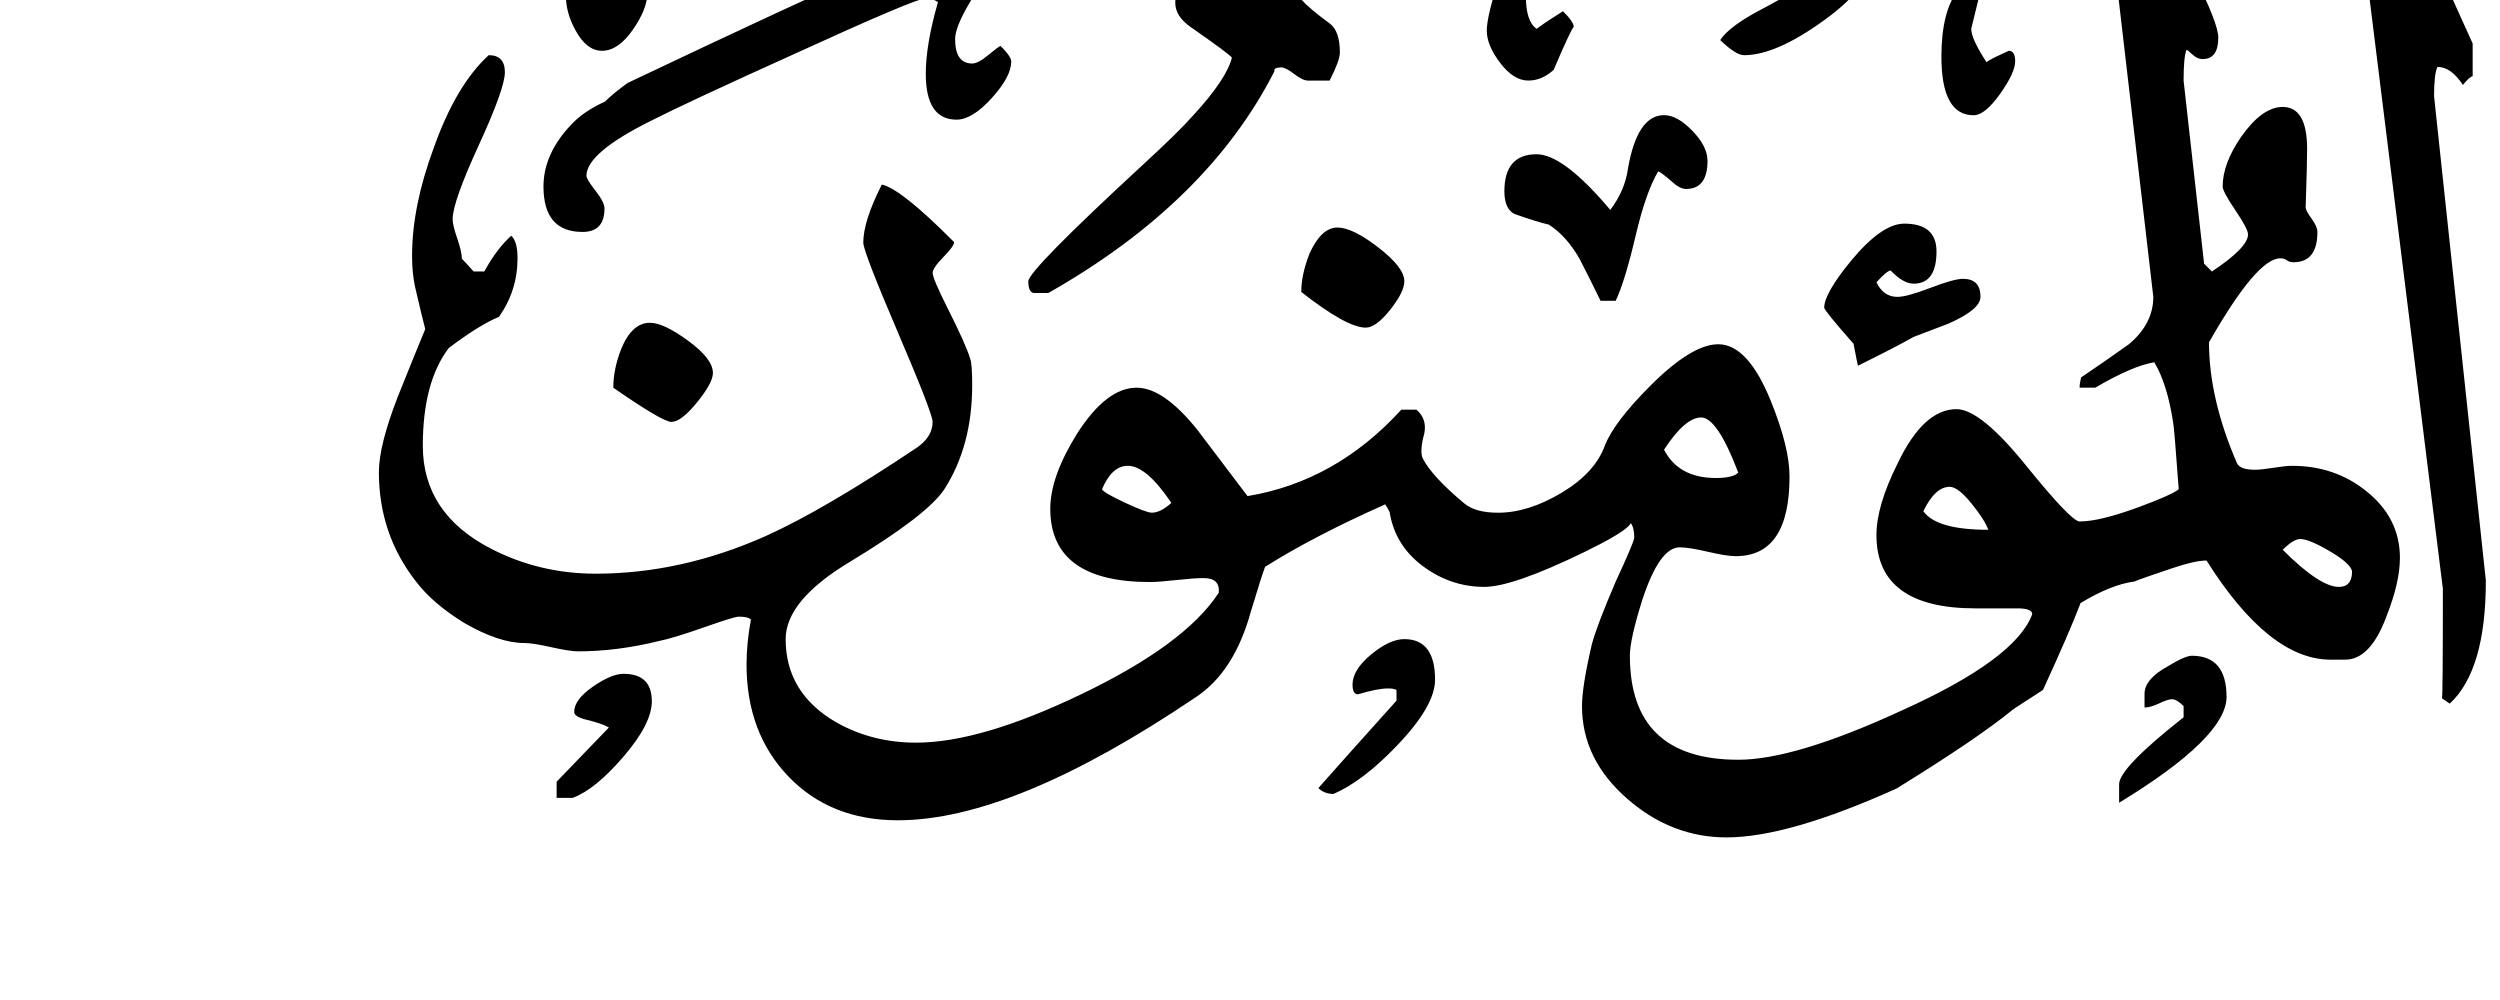 <!-- Generated by IcoMoon.io -->
<svg version="1.1" xmlns="http://www.w3.org/2000/svg" width="80" height="32" viewBox="0 0 80 32">
<title>surah23</title>
<path d="M79.547 18.578q0 2.875-1.156 3.938l-0.25-0.172q0.031 0.078 0.031-3.5l-2.484-20q0-0.625 0.859-2.078h0.484l2.094 4.625v1.047q-0.094 0.016-0.313 0.281-0.375-0.578-0.813-0.578-0.109 0.219-0.109 0.938zM64.484 1.969q0 0.359-0.484 1.039t-0.844 0.68q-1.031 0-1.031-1.875 0-1.422 0.516-2.109 0.172-0.375 0.344-0.719 0.344-0.563 0.703-0.547l-0.609 2.484q0 0.328 0.516 1.109-0.219 0 0.688-0.406 0.203 0 0.203 0.344zM60.047-1.781q0 1.234-1.688 2.438-1.531 1.109-2.547 1.109-0.266 0-0.766-0.484 0.297-0.453 1.367-1.008t1.414-0.945q-0.609-0.344-1.547-0.344-0.563 0-0.859 0.266-0.484 0.453-1.156 0.688-0.203-0.016-0.203-0.344 0-0.484 1.023-1.445t1.539-1.039q0.156-0.063 0.5-0.063 0.641 0 1.625 0.281 1.297 0.359 1.297 0.891zM63.375 9.5q0 0.406-1.031 0.859-0.375 0.141-1.109 0.422-0.547 0.313-1.781 0.922-0.016-0.047-0.141-0.703-0.938-1.063-0.938-1.156 0-0.453 0.859-1.5 0.984-1.188 1.703-1.188 1.031 0 1.031 0.891 0 1.031-0.734 1.031-0.328 0-0.734-0.422-0.109 0-0.453 0.375 0.219 0.469 0.672 0.469 0.297 0 1.055-0.289t1.039-0.289q0.563 0 0.563 0.578zM50.359 0.859q-0.109 0.125-0.641 1.375-0.375 0.344-0.813 0.344-0.469 0-0.898-0.563t-0.43-1.031 0.406-1.703q0.469-1.406 0.922-1.531h0.469v0.469q0 0.125-0.234 0.492t-0.273 0.492-0.039 0.672q0 0.813 0.344 1.047 0.313-0.234 0.844-0.563 0.344 0.344 0.344 0.5zM71.25 22.297q0 1.297-3.438 3.391v-0.594q0-0.516 2.063-2.141v-0.359q-0.219-0.219-0.375-0.219-0.125 0-0.406 0.133t-0.469 0.133v-0.438q0-0.469 0.734-0.875 0.563-0.344 0.781-0.344 1.109 0 1.109 1.313zM54.641 5.141q0 0.906-0.688 0.906-0.203 0-0.469-0.25-0.344-0.297-0.422-0.313-0.391 0.656-0.719 2.047-0.344 1.469-0.641 2.094h-0.484q-0.328-0.672-0.672-1.344-0.422-0.734-0.984-1.094-0.359-0.078-1.109-0.344-0.313-0.172-0.313-0.719 0-1.188 1.031-1.188 0.859 0 2.359 1.781 0.469-0.625 0.563-1.313 0.297-1.719 1.156-1.719 0.422 0 0.906 0.5t0.484 0.953zM42.875 1.688q0 0.25-0.328 0.891h-0.688q-0.172 0-0.445-0.211t-0.414-0.211q-0.25 0-0.219 0.125-2.141 4.203-7.234 7.094h-0.469q-0.172-0.031-0.172-0.375t3.656-3.719q1.141-1.047 1.625-1.594 1.063-1.156 1.234-1.844-0.094-0.125-1.328-0.984-0.484-0.344-0.484-0.766 0-0.969 0.922-2.344 0.984-1.469 1.875-1.469 0.203 0 0.375 0.094 0.516 0.672 0.813 1.703 0.125 0.469-0.078 1.5 0.047 0.078 0.141 0.422 0.234 0.266 0.891 0.75 0.328 0.234 0.328 0.938zM44.938 9q0 0.344-0.453 0.914t-0.781 0.57q-0.609 0-2.063-1.141 0-0.563 0.266-1.234 0.375-0.828 0.891-0.828 0.484 0 1.313 0.641t0.828 1.078zM76.797 17.859q0 0.766-0.422 1.844-0.516 1.406-1.328 1.406h-0.469q-1.969 0-3.969-3.172-0.375 0-1.109 0.25-0.938 0.313-1.203 0.422-0.734 0.094-1.719 0.688-0.328 0.875-1.203 2.781-0.344 0.219-0.938 0.609-1.141 0.938-3.75 2.547-3.469 1.563-5.438 1.563-1.75 0-3.156-1.219-1.469-1.266-1.469-2.984 0-0.625 0.313-1.969 0.156-0.594 0.766-2.016 0.594-1.281 0.594-1.406 0-0.641-0.484-0.641 1.156 0-1.125 1.109t-3.188 1.109q-1.078 0-1.969-0.664t-1.063-1.727q-0.047-0.109-0.141-0.25-2.313 1.031-3.844 2-0.094 0.234-0.453 1.422-0.531 1.938-1.766 2.75-5.828 3.938-9.531 3.938-2.156 0-3.5-1.398t-1.344-3.586q0-0.688 0.141-1.438-0.094-0.094-0.391-0.094-0.141 0-1.117 0.344t-1.445 0.438q-1.328 0.328-2.578 0.328-0.266 0-0.859-0.133t-0.859-0.133q-0.813 0-1.922-0.641-1.016-0.625-1.547-1.328-1.188-1.516-1.188-3.5 0-0.859 0.609-2.422 0.469-1.172 0.875-2.156-0.063-0.219-0.328-1.359-0.094-0.438-0.094-0.984 0-1.578 0.688-3.438 0.719-2.031 1.766-2.984 0.516 0 0.516 0.547 0 0.516-0.836 2.336t-0.836 2.367q0 0.188 0.148 0.617t0.148 0.648q0.125 0.125 0.375 0.406h0.344q0.391-0.719 0.859-1.141 0.203 0.172 0.203 0.719 0 1.031-0.594 1.875-0.641 0.266-1.609 1-0.828 1.094-0.828 3.125 0 2.172 2.188 3.297 1.547 0.797 3.344 0.797 2.734 0 5.438-1.203 1.875-0.844 4.859-2.844 0.484-0.344 0.484-0.813 0-0.266-1.109-2.859t-1.109-2.875q0-0.688 0.594-1.859 0.625 0.141 2.313 1.844 0 0.125-0.344 0.477t-0.344 0.508q0 0.172 0.469 1.109 0.594 1.172 0.734 1.641 0.063 0.156 0.063 0.844 0 1.938-0.891 3.328-0.547 0.828-3.031 2.328-2.047 1.234-2.047 2.469 0 1.719 1.609 2.656 1.156 0.656 2.563 0.656 2.063 0 5.281-1.547 3.328-1.594 4.406-3.25 0.047-0.469-0.484-0.469-0.297 0-0.875 0.063t-0.844 0.063q-3.188 0-3.188-2.344 0-1.031 0.859-2.406 0.938-1.469 1.906-1.469 0.859 0 1.938 1.344 0.547 0.719 1.609 2.125 2.828-0.469 4.922-2.766h0.484q0.344 0.297 0.25 0.766-0.156 0.563-0.047 0.797 0.297 0.578 1.328 1.438 0.359 0.297 1.078 0.297 0.969 0 2.039-0.641t1.383-1.516q0.297-0.75 1.453-1.906 1.328-1.328 2.172-1.328 0.953 0 1.688 1.828 0.594 1.469 0.594 2.406 0 2.547-1.719 2.547-0.297 0-0.898-0.141t-0.898-0.141q-0.641 0-1.188 1.656-0.406 1.281-0.406 1.813 0 3.328 3.469 3.328 1.813 0 5.234-1.578 3.641-1.641 4.172-3.078 0-0.188-0.469-0.188h-1.344q-3.172 0-3.172-2.344 0-0.938 0.672-2.281 0.828-1.75 1.891-1.75 0.766 0 2.219 1.797t1.719 1.797q0.641 0 1.875-0.453 1.063-0.391 1.297-0.578-0.141-1.922-0.172-2.094-0.188-1.266-0.609-1.969-0.688 0.109-1.891 0.813h-0.5q0-0.125 0.047-0.328 0.766-0.516 1.531-1.063 0.781-0.656 0.781-1.516l-1.25-10.734q0-0.641 0.594-1.844 0.656 0 0.906 0.344 0.391 0.563 1.063 1.969 0.766 1.516 0.766 1.969 0 0.688-0.5 0.688-0.172 0-0.328-0.148t-0.188-0.148q-0.094 0.219-0.094 0.984l0.656 5.859 0.25 0.25q1.156-0.766 1.156-1.188 0-0.172-0.406-0.773t-0.406-0.758q0-0.734 0.594-1.594 0.672-0.953 1.328-0.953 0.781 0 0.781 1.344 0 0.469-0.047 1.875 0 0.094 0.188 0.352t0.188 0.43q0 0.969-0.766 0.969-0.125 0-0.211-0.063t-0.211-0.063q-0.75 0-2.281 2.688 0 1.797 0.891 3.859 0.094 0.219 0.578 0.219 0.203 0 0.594-0.063t0.594-0.063q1.359 0 2.359 0.797 1.094 0.859 1.094 2.156zM32.359 1.969q0 0.484-0.625 1.172t-1.125 0.688q-0.984 0-0.984-1.469 0-0.938 0.391-2.297-0.016 0-0.117-0.063t-0.242-0.063q-0.328 0-4.219 1.781-3.391 1.531-4.594 2.141-2.078 1.031-2.078 1.766 0 0.109 0.289 0.477t0.289 0.57q0 0.75-0.703 0.75-1.25 0-1.25-1.453 0-1.047 0.891-1.984 0.391-0.422 1.078-0.734 0.25-0.25 0.719-0.594 10.625-5.047 11.391-5.047h0.75v0.766q-1.656 2.156-1.656 2.875 0 0.781 0.547 0.781 0.188 0 0.508-0.266t0.398-0.297q0.344 0.344 0.344 0.5zM45.922 21.75q0 0.844-1.234 2.125-1.078 1.125-2.016 1.531-0.297 0-0.484-0.188 0.828-0.938 2.5-2.797v-0.344q-0.094-0.047-0.266-0.047-0.344 0-0.969 0.188-0.172 0-0.172-0.313 0-0.469 0.594-0.961t1.063-0.492q0.984 0 0.984 1.297zM20.719-0.25q0 0.531-0.469 1.203t-0.984 0.672q-0.5 0-0.859-0.672-0.297-0.547-0.297-1.078 0-0.453 0.43-1.375t0.773-1.016v1.031l0.031 1.063 0.234 0.25q0.281 0 0.469-0.422h0.5q0.172 0 0.172 0.344zM22.813 11.938q0 0.313-0.508 0.938t-0.82 0.625q-0.281 0-1.859-1.094 0-0.594 0.25-1.234 0.344-0.844 0.922-0.844 0.438 0 1.227 0.578t0.789 1.031zM20.859 22.438q0 0.719-0.906 1.773t-1.625 1.32h-0.516v-0.516q0.563-0.578 1.672-1.734-0.203-0.125-0.719-0.25-0.391-0.094-0.391-0.25 0-0.391 0.594-0.805t0.984-0.414q0.906 0 0.906 0.875zM75.266 18.281q-0.047-0.25-0.711-0.641t-0.945-0.391q-0.219 0-0.563 0.344 1.188 1.188 1.797 1.188 0.422 0 0.422-0.5zM63.625 16.953q-0.109-0.313-0.539-0.844t-0.695-0.531q-0.469 0-0.844 0.781 0.422 0.594 2.078 0.594zM40.234-0.797q0-0.094-0.203-0.438-0.063-0.031-0.453 0.094 0 0.672 0.484 0.672 0.125-0.125 0.172-0.328zM55.625 15.125q-0.672-1.766-1.188-1.766t-1.188 1.031q0.469 0.906 1.656 0.906 0.547 0 0.719-0.172zM37.484 16.094q-0.797-1.188-1.391-1.188-0.516 0-0.828 0.75 0.047 0.109 0.734 0.43t0.859 0.32q0.281 0 0.625-0.313z"></path>
</svg>
